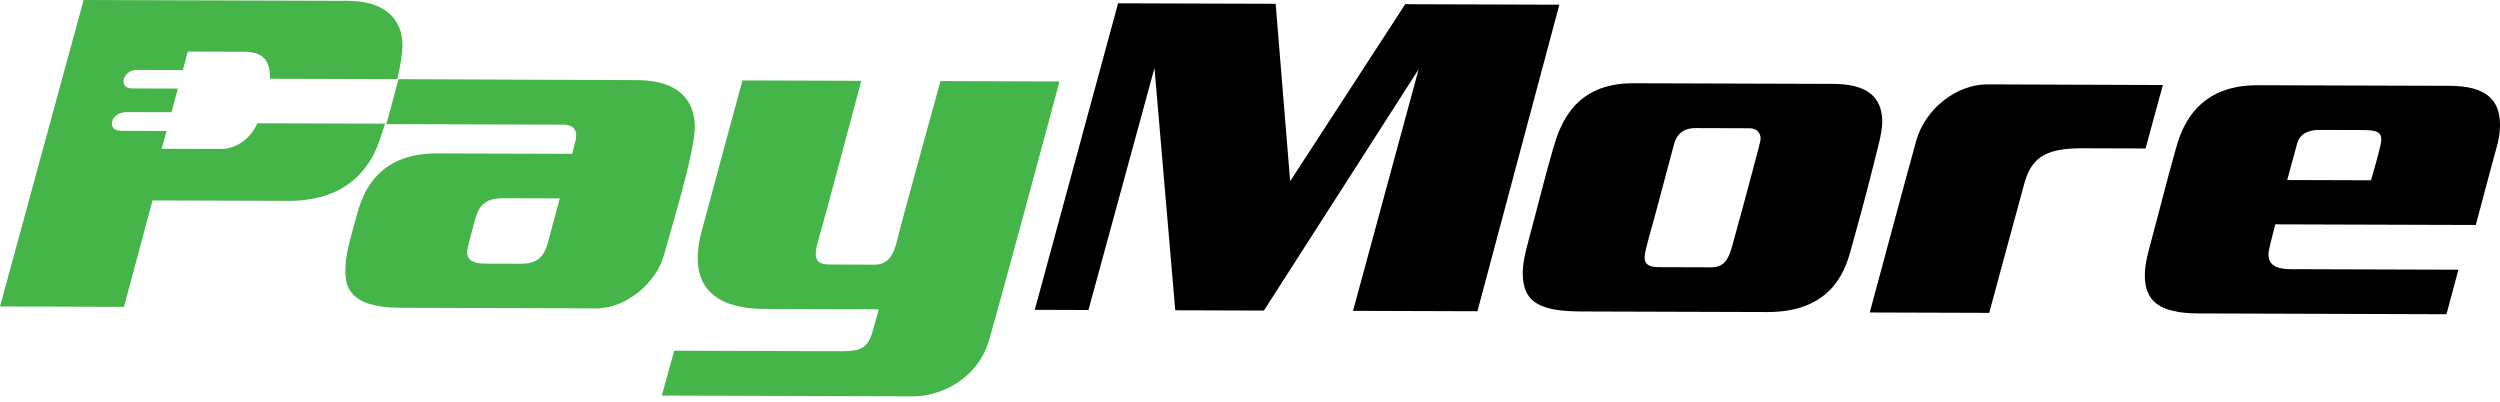 <svg  viewBox="0 0 199 32" fill="none" xmlns="http://www.w3.org/2000/svg">
<path d="M111.856 0.335L102.696 14.425L101.542 0.302L89 0.263L82.367 24.663L86.639 24.677L91.897 5.413L93.55 24.698L100.608 24.721L112.924 5.513L107.701 24.743L117.604 24.775L124.123 0.374L111.856 0.335Z" fill="black"/>
<path d="M149.827 9.722C149.834 7.632 148.517 6.685 145.913 6.677C145.913 6.677 134.708 6.642 130.014 6.627C125.319 6.612 124.179 9.915 123.623 11.85C123.069 13.784 122.6 15.617 122.081 17.602C121.561 19.588 121.214 20.632 121.211 21.745C121.203 24.229 122.829 24.782 125.93 24.793L140.665 24.839C145.616 24.854 146.808 21.774 147.293 20.011C147.779 18.248 148.437 15.92 148.94 13.882C149.443 11.844 149.824 10.595 149.827 9.721V9.722ZM139.523 13.533C139.21 14.72 138.124 18.76 137.847 19.708C137.569 20.655 137.225 21.282 136.186 21.279L132.022 21.266C131.244 21.264 130.909 21.023 130.91 20.482C130.912 19.944 131.526 17.992 131.83 16.811C132.133 15.63 133.027 12.377 133.235 11.546C133.442 10.717 133.931 10.193 135.013 10.196C136.091 10.2 139.258 10.209 139.258 10.209C139.875 10.211 140.148 10.612 140.146 11.045C140.146 11.251 139.834 12.346 139.522 13.533H139.523Z" fill="black"/>
<path d="M172.164 6.768C172.164 6.768 160.65 6.723 158.2 6.716C155.751 6.708 153.243 8.653 152.532 11.204C151.822 13.755 148.832 24.873 148.832 24.873L158.341 24.904C158.341 24.904 160.522 16.832 161.146 14.572C161.77 12.313 163.131 11.794 165.872 11.803C168.613 11.811 170.786 11.818 170.786 11.818L172.164 6.768Z" fill="black"/>
<path d="M194.99 6.832C192.157 6.823 184.825 6.799 179.684 6.784C174.544 6.768 173.527 10.66 173.168 11.949C172.81 13.239 172.533 14.209 171.816 16.994C171.099 19.779 170.73 20.782 170.727 21.902C170.721 23.935 171.837 24.938 174.989 24.949C178.141 24.959 194.738 25.012 194.738 25.012L195.691 21.468C195.691 21.468 183.874 21.431 182.345 21.426C180.814 21.421 180.565 20.821 180.567 20.204C180.567 20 180.798 19.054 181.11 17.858L197.073 17.908C197.073 17.908 197.992 14.466 198.357 13.097C198.72 11.727 198.997 11.026 199 9.952C199.007 7.896 197.823 6.841 194.99 6.832ZM188.731 14.351L182.061 14.33C182.446 12.928 182.773 11.748 182.845 11.455C183.042 10.655 183.751 10.338 184.619 10.341C185.487 10.343 186.972 10.348 188.229 10.352C189.486 10.356 189.553 10.733 189.552 11.156C189.551 11.579 188.731 14.351 188.731 14.351Z" fill="black"/>
<path d="M78.715 27.117C79.639 23.99 84.337 6.483 84.337 6.483L74.862 6.453C74.862 6.453 71.812 17.494 71.534 18.641C71.256 19.789 70.995 21.072 69.607 21.068C68.219 21.063 67.174 21.06 66.249 21.057C65.324 21.055 64.587 21 65.108 19.237C65.627 17.474 68.557 6.432 68.557 6.432L59.099 6.402C59.099 6.402 56.876 14.561 55.856 18.393C55.325 20.391 54.69 24.573 60.903 24.593C63.576 24.601 69.95 24.621 69.95 24.621C69.95 24.621 69.81 25.191 69.441 26.447C69.072 27.702 68.477 27.962 67.003 27.958C65.529 27.953 53.668 27.916 53.668 27.916L52.68 31.488C52.68 31.488 70.59 31.544 72.692 31.55C74.794 31.557 77.791 30.241 78.714 27.114L78.715 27.117Z" fill="#45B549"/>
<path d="M44.89 9.924C45.587 9.927 46.02 10.328 45.811 11.195C45.603 12.063 45.545 12.245 45.545 12.245C45.545 12.245 38.812 12.224 34.803 12.211C30.793 12.199 29.159 14.421 28.489 16.818C27.819 19.214 27.496 20.287 27.492 21.509C27.489 22.731 27.722 24.485 31.835 24.499L47.472 24.548C49.894 24.556 52.253 22.444 52.831 20.366C53.408 18.29 55.302 12.105 55.307 10.139C55.313 8.175 54.223 6.389 50.705 6.378C47.186 6.367 31.721 6.302 31.721 6.302L30.759 9.879C30.759 9.879 44.194 9.921 44.891 9.923L44.89 9.924ZM40.075 15.78C41.662 15.784 44.558 15.793 44.558 15.793C44.558 15.793 43.824 18.544 43.616 19.298C43.408 20.052 43.051 20.998 41.532 20.993L38.574 20.984C37.922 20.982 37.181 20.831 37.184 20.055C37.184 19.746 37.45 18.88 37.762 17.669C38.075 16.459 38.488 15.775 40.076 15.781L40.075 15.78Z" fill="#45B549"/>
<path d="M12.14 15.954C12.14 15.954 18.616 15.975 22.933 15.988C27.25 16.002 29.348 13.764 30.231 11.128C30.369 10.714 30.51 10.281 30.647 9.845L20.486 9.812C19.814 11.301 18.544 11.862 17.601 11.859C16.659 11.855 12.873 11.844 12.873 11.844L13.254 10.423L9.802 10.413C9.474 10.413 8.909 10.41 8.911 9.837C8.913 9.262 9.517 8.921 10.077 8.923C10.637 8.925 13.654 8.934 13.654 8.934L14.161 7.051L10.551 7.04C10.31 7.04 9.832 6.992 9.833 6.466C9.834 5.941 10.385 5.564 10.853 5.565C11.321 5.566 14.558 5.576 14.558 5.576L14.953 4.106C14.953 4.106 17.66 4.114 19.476 4.12C21.292 4.126 21.494 5.257 21.491 6.267L31.625 6.299C31.873 5.214 32.035 4.259 32.037 3.61C32.042 2.051 31.209 0.078 27.644 0.066C24.081 0.055 6.656 0 6.656 0L0 24.395L9.869 24.426L12.14 15.952V15.954Z" fill="#45B549"/>
</svg>
